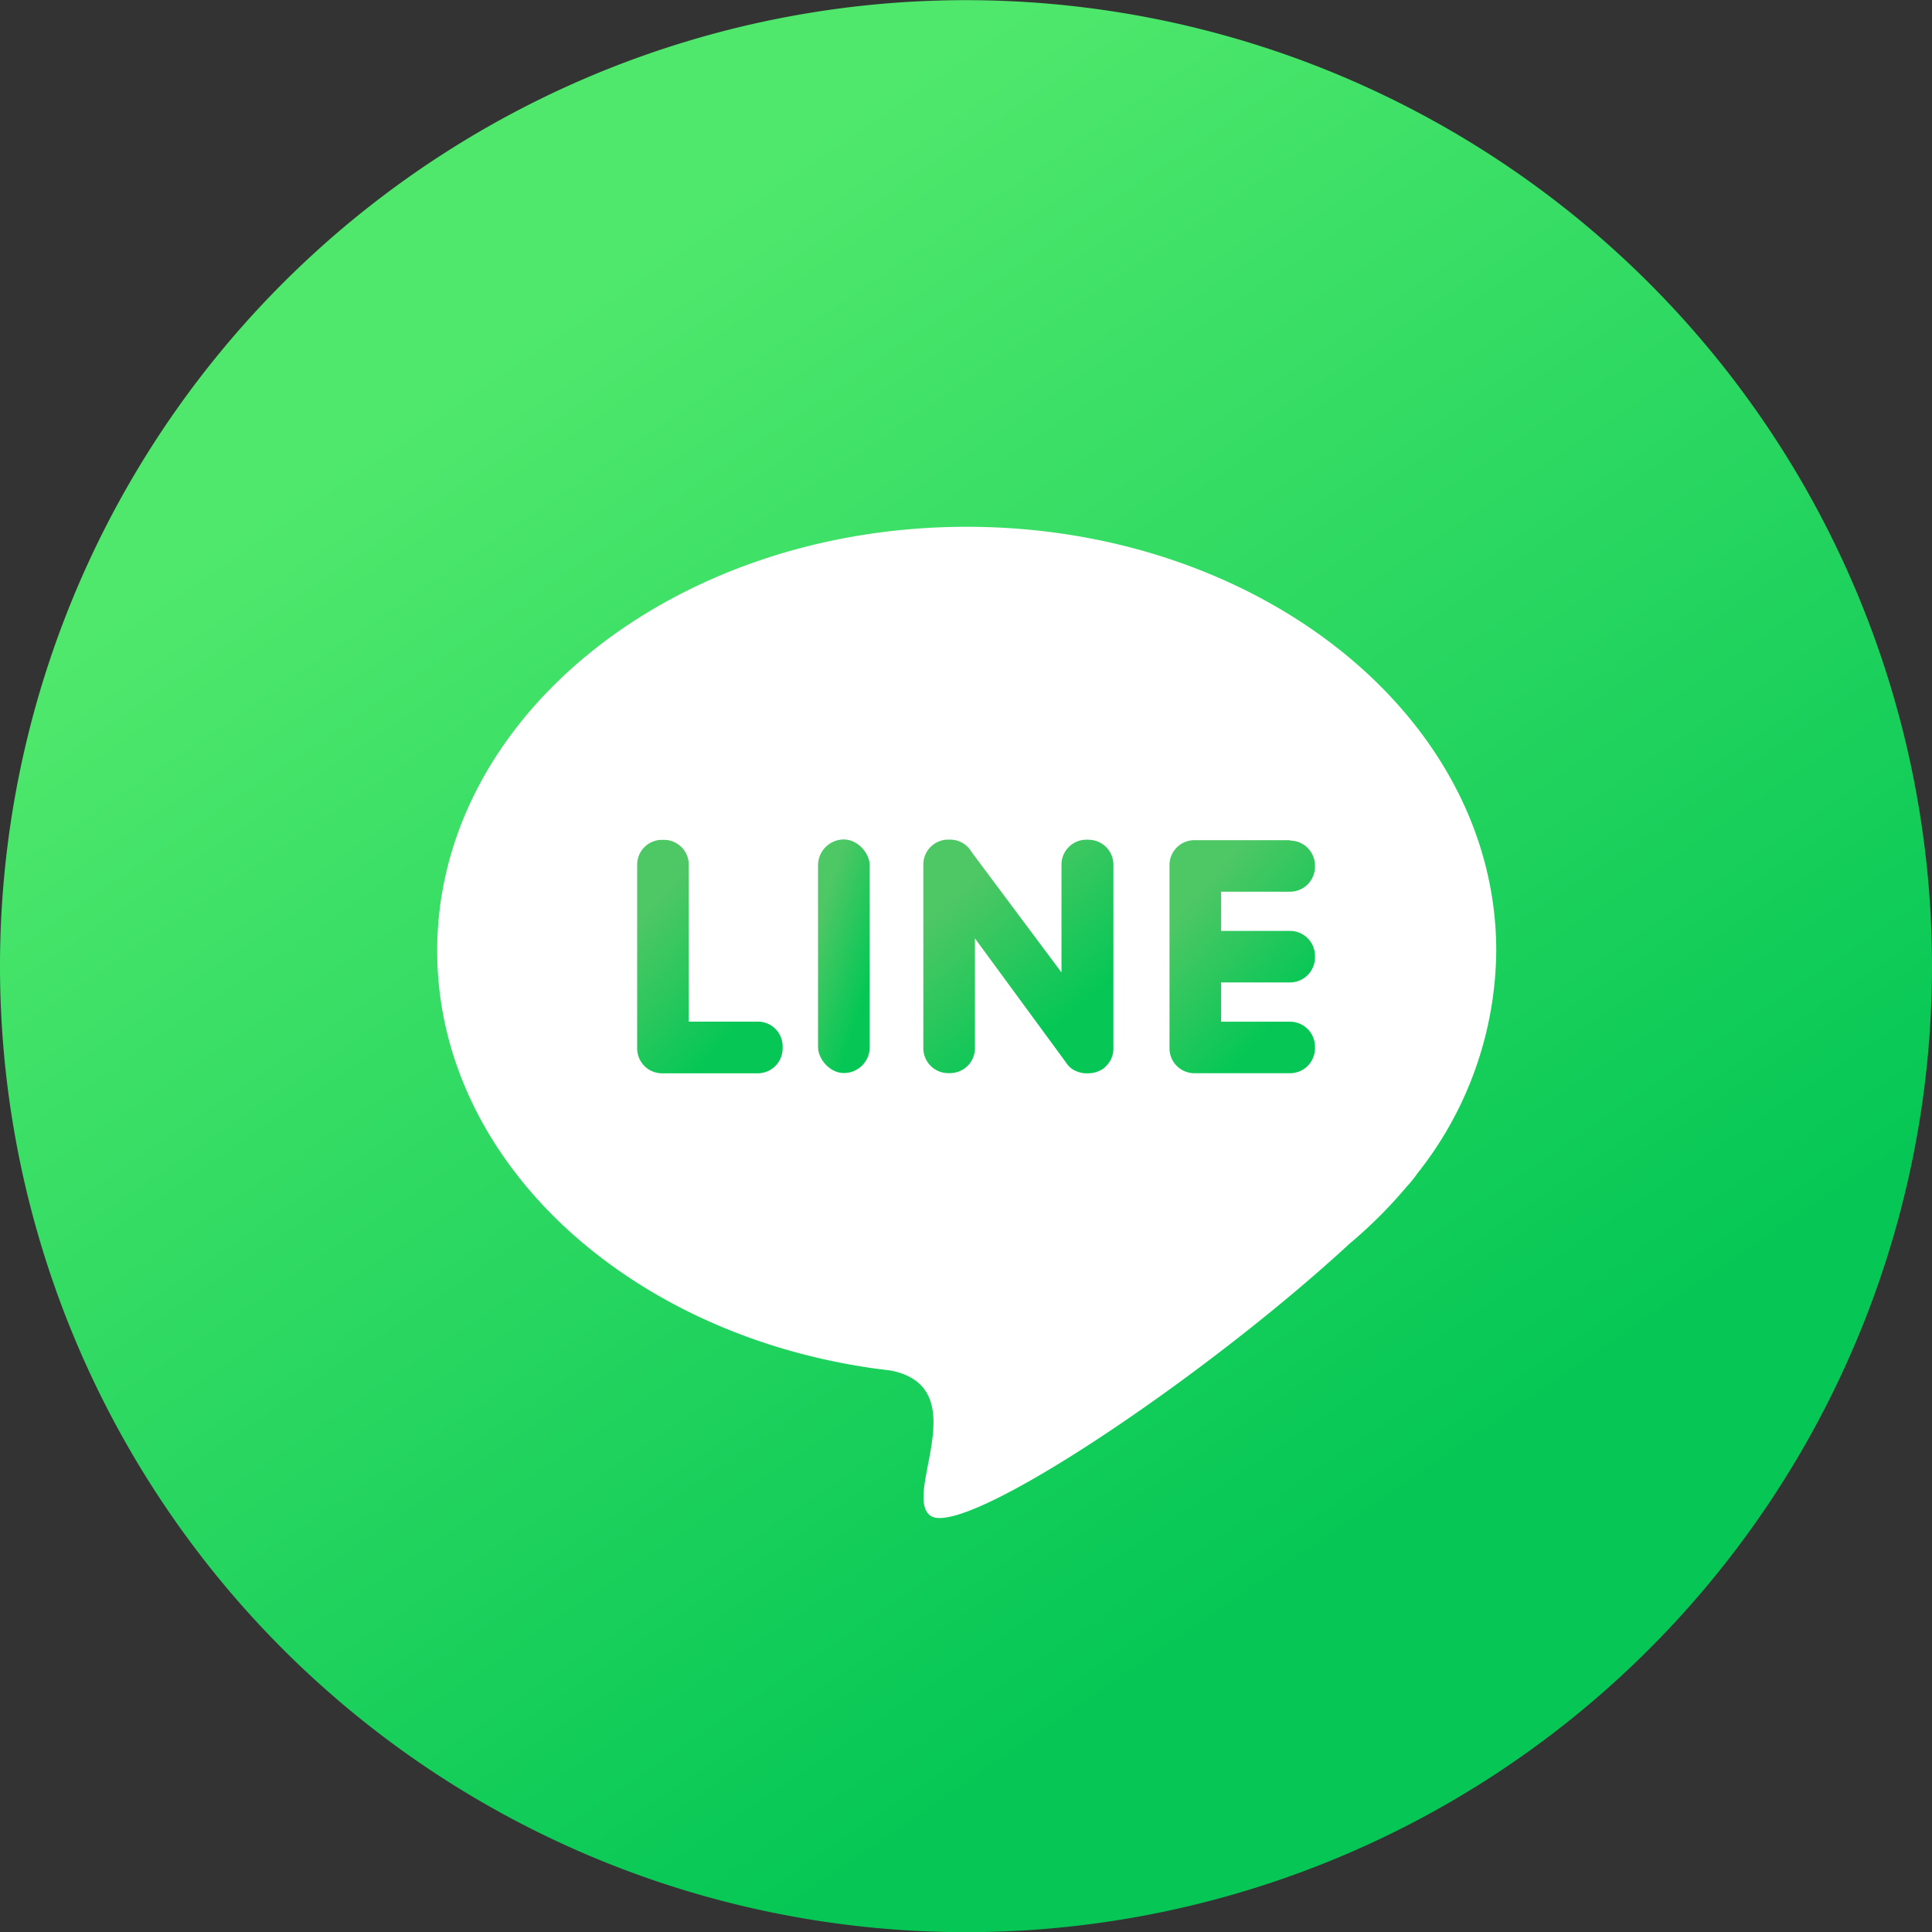 <svg xmlns="http://www.w3.org/2000/svg" xmlns:xlink="http://www.w3.org/1999/xlink" width="24" height="24" viewBox="0 0 24 24">
  <rect x="0" y="0" width="24" height="24" fill="#333333" stroke="none"/>
  <defs>
    <clipPath id="clip-path">
      <rect id="Rectangle_55123" data-name="Rectangle 55123" width="24" height="24"/>
    </clipPath>
    <linearGradient id="linear-gradient" x1="0.266" y1="0.18" x2="0.687" y2="0.797" gradientUnits="objectBoundingBox">
      <stop offset="0" stop-color="#4ec765"/>
      <stop offset="1" stop-color="#06c755"/>
    </linearGradient>
    <linearGradient id="linear-gradient-4" x1="0.266" y1="0.18" x2="0.687" y2="0.797" gradientUnits="objectBoundingBox">
      <stop offset="0" stop-color="#4fe86c"/>
      <stop offset="1" stop-color="#06c755"/>
    </linearGradient>
  </defs>
  <g id="快登_LINE" clip-path="url(#clip-path)">
    <g id="Group_5453" data-name="Group 5453" transform="translate(0 0.002)">
      <path id="Path_9416" data-name="Path 9416" d="M11.336,0A11.336,11.336,0,1,1,0,11.336,11.336,11.336,0,0,1,11.336,0Z" transform="translate(0.648 0.646)" fill="#fff"/>
      <g id="Group_5310" data-name="Group 5310">
        <path id="Path_9360" data-name="Path 9360" d="M980.732,1022.8h-.858v-1.95a.308.308,0,0,0-.308-.308h-.026a.308.308,0,0,0-.307.308v2.284a.309.309,0,0,0,.308.308h1.192a.309.309,0,0,0,.307-.308v-.025a.307.307,0,0,0-.307-.309Z" transform="translate(-971.318 -1010.111)" fill="url(#linear-gradient)"/>
        <rect id="Rectangle_3270" data-name="Rectangle 3270" width="0.642" height="2.902" rx="0.321" transform="translate(10.162 10.426)" fill="url(#linear-gradient)"/>
        <path id="Path_9361" data-name="Path 9361" d="M986.588,1020.54h-.026a.31.31,0,0,0-.307.308v1.341l-1.115-1.494a.31.31,0,0,0-.268-.156h-.025a.309.309,0,0,0-.308.308v2.285a.31.31,0,0,0,.308.308h.025a.31.31,0,0,0,.308-.308v-1.366l1.125,1.533a.338.338,0,0,0,.022.031h0a.26.26,0,0,0,.121.089.3.3,0,0,0,.117.023h.026a.322.322,0,0,0,.145-.036.216.216,0,0,0,.075-.056h0a.3.3,0,0,0,.089-.215v-2.285a.309.309,0,0,0-.312-.309Z" transform="translate(-973.069 -1010.111)" fill="url(#linear-gradient)"/>
        <path id="Path_9362" data-name="Path 9362" d="M979.389,1004.96a12,12,0,1,0,12,12,12,12,0,0,0-12-12Zm5.6,14.585a1.364,1.364,0,0,1-.122.15h0a5.784,5.784,0,0,1-.715.714c-1.82,1.681-4.814,3.682-5.208,3.375-.344-.266.566-1.582-.483-1.8l-.219-.028h0c-3.082-.437-5.422-2.592-5.422-5.187,0-2.908,2.945-5.267,6.578-5.267s6.578,2.359,6.578,5.267a4.5,4.5,0,0,1-.984,2.771Z" transform="translate(-967.389 -1004.96)" fill="url(#linear-gradient-4)"/>
        <path id="Path_9363" data-name="Path 9363" d="M990.626,1020.55h-1.191a.309.309,0,0,0-.307.308v2.28a.309.309,0,0,0,.307.307h1.191a.31.31,0,0,0,.309-.307v-.026a.31.31,0,0,0-.309-.307h-.857v-.488h.857a.31.31,0,0,0,.309-.307v-.025a.31.31,0,0,0-.309-.308h-.857v-.487h.857a.31.31,0,0,0,.309-.309v-.026a.311.311,0,0,0-.309-.3Z" transform="translate(-974.6 -1010.115)" fill="url(#linear-gradient)"/>
      </g>
    </g>
  </g>
</svg>
